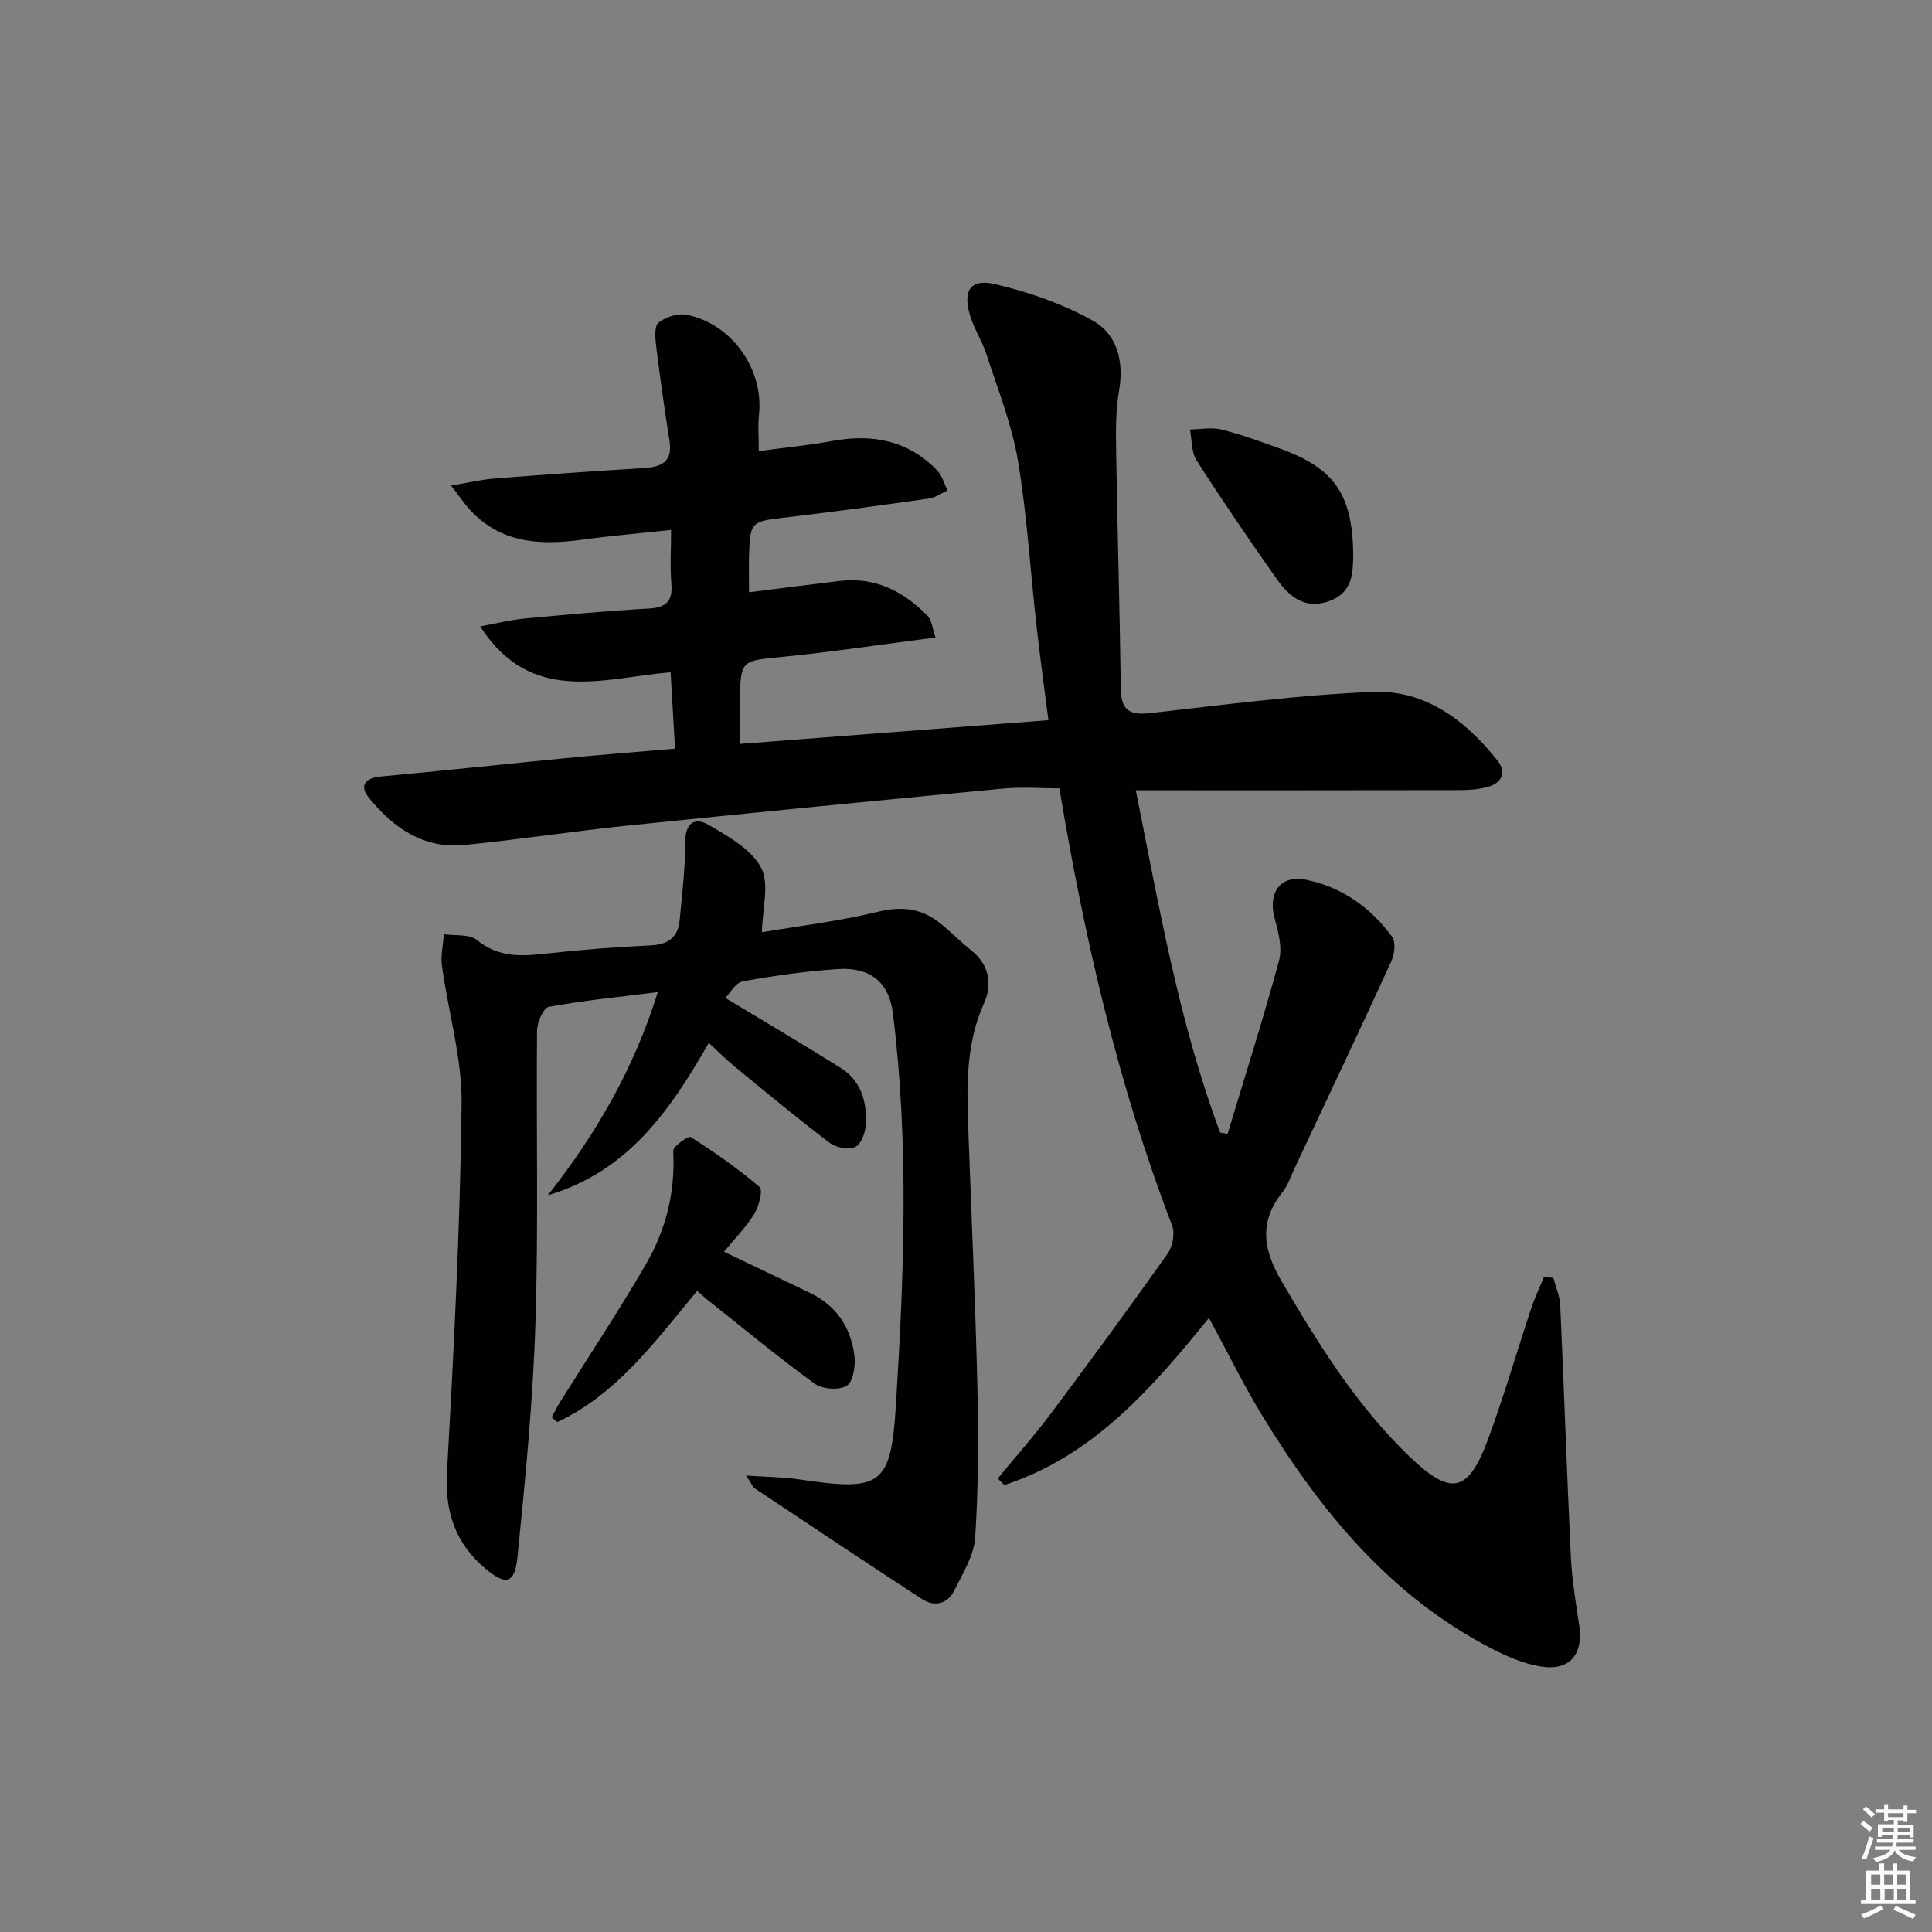 <svg enable-background="new 0 0 400 400" viewBox="0 0 400 400" xmlns="http://www.w3.org/2000/svg"><rect x="0" y="0" width="400" height="400" fill="#808080" stroke="none"/><path d="m385.2 377.6.6-.6c.6.4 1.3.9 1.9 1.5l-.6.7c-.8-.6-1.4-1.1-1.9-1.6zm.3 7.1c.6-1.4 1.1-2.9 1.5-4.5.3.1.6.3.9.4-.5 1.4-1 2.9-1.5 4.4l-.9-.2zm.2-10.1.6-.6c.7.5 1.3 1.1 1.9 1.6l-.7.7c-.6-.6-1.2-1.2-1.8-1.7zm8.4-.8h.8v.9h1.8v.7h-1.8v1.8h-.8v-.3h-1.2v.9h3.3v2.6h-.8v-.4h-2.5c0 .3 0 .6-.1.8h3.4v.7h-3.5c0 .3-.1.6-.1.8h4v.7h-3.5c.7.9 1.9 1.3 3.6 1.5-.2.2-.4.5-.6.9-1.9-.3-3.2-1.1-3.8-2.3-.5 1.1-1.8 2-3.9 2.4-.2-.3-.4-.5-.6-.8 1.9-.4 3.1-.9 3.6-1.7h-3.2v-.7h3.5c.1-.2.1-.5.2-.8h-3.3v-.7h3.4c0-.2 0-.5 0-.8h-2.4v.3h-.8v-2.6h3.3v-.9h-1.2v.3h-.8v-1.8h-1.8v-.7h1.8v-.9h.8v.9h3.2zm-4.4 5.5h2.4c0-.3 0-.6 0-.9h-2.4zm1.2-3.1h3.2v-.8h-3.2zm4.4 2.2h-2.4v.9h2.5v-.9z" fill="#fcfafa"/><path d="m389.2 385.8h.9v1.5h1.8v-1.5h.9v1.5h2.7v6h1.1v.9h-11.3v-.9h1.1v-6h2.7v-1.5zm.2 8.7.5.8c-1.2.6-2.5 1.3-4 1.9-.2-.3-.3-.6-.6-.8 1.6-.6 3-1.3 4.1-1.9zm-2-4.3h1.9v-2.1h-1.9zm0 3.1h1.9v-2.2h-1.9zm2.7-3.1h1.9v-2.1h-1.9zm.1 3.1h1.9v-2.2h-1.9zm2.3 1.3c1.4.6 2.7 1.2 4.1 1.8l-.5.9c-1.5-.7-2.8-1.4-4.1-1.9zm2.2-6.5h-1.9v2.1h1.9zm-1.9 5.2h1.9v-2.2h-1.9z" fill="#fcfafa"/><g fill="#010101"><path d="m235.16 163.62c4.8 24.02 8.91 48 17.47 70.88.51.09 1.02.17 1.53.26 3.6-11.97 7.41-23.88 10.66-35.94.72-2.66-.18-5.94-.94-8.78-1.4-5.19 1.21-8.95 6.44-7.91 7.46 1.47 13.45 5.74 17.91 11.85.8 1.09.49 3.61-.18 5.07-6.57 14.33-13.32 28.58-20.03 42.85-.78 1.66-1.36 3.49-2.48 4.89-4.92 6.2-4.06 11.91-.17 18.53 7.61 12.97 15.45 25.65 26.38 36.17 8.65 8.32 12.22 7.7 16.41-3.7 3.27-8.89 5.9-18.01 8.89-27 .73-2.19 1.74-4.28 2.62-6.42.64.06 1.29.13 1.93.19.5 1.9 1.35 3.79 1.43 5.72.79 17.29 1.36 34.58 2.19 51.87.23 4.79 1.01 9.57 1.73 14.32.93 6.1-2 9.58-8.1 8.54-3.52-.6-7-2.12-10.21-3.79-20.82-10.82-35.09-28.21-47.07-47.74-3.99-6.5-7.35-13.39-11.27-20.62-11.78 14.52-23.95 28.6-42.35 34.6-.46-.45-.92-.9-1.38-1.35 3.7-4.5 7.58-8.87 11.07-13.53 8.17-10.92 16.23-21.92 24.11-33.04 1.03-1.46 1.55-4.18.93-5.78-11.17-29.11-18.13-59.3-23.35-90.54-3.84 0-7.79-.32-11.68.05-25.98 2.47-51.94 5-77.9 7.68-11.24 1.16-22.41 2.9-33.66 4-8.41.82-14.71-3.58-19.71-9.78-2.05-2.54-.79-4.1 2.51-4.41 12.74-1.18 25.47-2.55 38.21-3.79 7.4-.72 14.82-1.29 22.66-1.97-.31-5.44-.6-10.36-.92-15.82-13.92 1.18-28.87 6.91-39.42-9.49 3.44-.63 6.21-1.34 9.03-1.61 8.61-.81 17.22-1.61 25.86-2.09 3.66-.2 4.99-1.54 4.69-5.19-.29-3.45-.06-6.94-.06-11.08-6.51.7-12.57 1.22-18.59 2.04-8.59 1.16-16.68.71-23.04-6.2-1.18-1.28-2.16-2.75-3.92-5.03 3.66-.61 6.32-1.25 9.01-1.46 10.28-.81 20.56-1.54 30.85-2.16 3.7-.22 6.04-1.27 5.36-5.62-1.02-6.53-1.95-13.08-2.76-19.64-.2-1.63-.41-4.12.49-4.85 1.46-1.18 3.98-1.98 5.8-1.63 9.41 1.85 16.02 11.31 15 20.71-.25 2.28-.04 4.61-.04 7.51 5.29-.71 10.36-1.19 15.34-2.11 8.24-1.51 15.57-.07 21.55 6.07 1.05 1.08 1.48 2.78 2.2 4.19-1.27.57-2.49 1.48-3.81 1.67-10.03 1.42-20.07 2.8-30.13 3.97-6.56.76-6.95.94-7.16 7.38-.08 2.48-.01 4.96-.01 8.06 6.43-.8 12.58-1.6 18.73-2.34 7.39-.89 13.29 2.15 18.26 7.25.86.89.95 2.53 1.62 4.46-11.12 1.43-21.45 2.99-31.83 4.02-8.41.83-8.51.61-8.69 9.02-.06 2.79-.01 5.59-.01 8.99 21.4-1.64 42.35-3.25 63.9-4.91-.89-6.98-1.77-13.33-2.48-19.7-1.28-11.39-1.95-22.88-3.85-34.16-1.25-7.42-4.13-14.58-6.46-21.79-.91-2.83-2.62-5.4-3.46-8.24-1.51-5.07.13-7.59 5.24-6.39 6.97 1.64 13.98 4.08 20.2 7.56 5.03 2.81 6.49 8.37 5.44 14.47-.73 4.22-.67 8.62-.6 12.94.26 16.27.75 32.53.96 48.79.06 4.49 1.82 5.54 6.14 5.05 15.35-1.73 30.71-3.78 46.12-4.39 10.79-.43 19.12 5.9 25.71 14.19 1.99 2.51.84 4.61-1.78 5.42-2.3.71-4.86.73-7.3.73-21.81.05-43.61.03-65.78.03z"/><path d="m157.75 193.01c7.38-1.25 15.8-2.25 23.97-4.23 4.84-1.17 8.85-.78 12.64 2.15 2.36 1.83 4.45 4.02 6.79 5.89 3.74 2.98 4.28 7.1 2.6 10.84-3.64 8.09-3.62 16.47-3.32 24.96.64 18.12 1.49 36.24 1.92 54.36.25 10.44.23 20.91-.45 31.32-.25 3.76-2.56 7.47-4.34 11-1.43 2.84-4.1 3.46-6.77 1.71-11.54-7.54-23.01-15.18-34.47-22.82-.48-.32-.72-1.02-1.85-2.69 4.29.29 7.66.3 10.95.79 16.92 2.49 19.02 1.45 20.06-15.3 1.69-27.07 2.75-54.2-.62-81.26-.77-6.2-4.58-9.55-11.33-9.1-6.62.44-13.23 1.36-19.75 2.56-1.54.28-2.71 2.53-3.6 3.42 8.44 5.1 16.23 9.7 23.9 14.5 4.06 2.54 5.34 6.75 5.22 11.24-.05 1.77-.81 4.3-2.08 5.03-1.28.73-4.06.27-5.39-.73-6.76-5.11-13.27-10.54-19.83-15.92-1.77-1.45-3.38-3.09-5.25-4.82-8.03 14.07-16.82 26.7-33.32 31.55 9.93-12.6 17.81-26.15 22.76-42.05-7.89.99-15.27 1.71-22.54 3.04-1.12.2-2.44 3.18-2.46 4.89-.19 20.16.31 40.34-.33 60.49-.52 16.23-2.09 32.44-3.73 48.61-.56 5.52-2.45 5.88-6.71 2.26-6.12-5.19-8.33-11.66-7.88-19.84 1.42-25.4 2.73-50.84 3.03-76.27.11-9.49-2.75-19.01-4.06-28.54-.3-2.16.23-4.43.38-6.64 2.33.36 5.3-.06 6.86 1.22 4.54 3.72 9.38 3.35 14.6 2.77 7.1-.79 14.24-1.33 21.37-1.67 3.6-.17 5.66-1.65 5.99-5.17.51-5.41 1.17-10.83 1.16-16.24 0-4.02 2.04-5.17 4.83-3.54 4.05 2.37 8.82 5.02 10.86 8.84 1.81 3.38.27 8.52.19 13.39z"/><path d="m144.33 267.27c-8.71 10.48-16.59 21.37-28.95 27.16-.38-.33-.76-.66-1.15-.98.56-1.04 1.06-2.12 1.69-3.12 5.98-9.56 12.24-18.96 17.88-28.71 4.11-7.11 6.05-14.96 5.58-23.35-.05-.94 3.16-3.16 3.62-2.86 4.95 3.16 9.81 6.53 14.26 10.35.74.63-.12 3.98-1.09 5.56-1.71 2.77-4.07 5.15-6.28 7.84 6.22 2.97 12.01 5.73 17.79 8.51 5.57 2.67 8.58 7.29 9.24 13.25.22 2.02-.35 5.29-1.66 6.03-1.66.93-5.04.67-6.64-.5-7.63-5.56-14.92-11.6-22.32-17.48-.51-.43-1-.88-1.97-1.7z"/><path d="m280.18 115.04c-.11 3.37.01 7.68-5.06 9.44-5.11 1.78-8.33-1.09-10.91-4.77-5.63-8.02-11.17-16.11-16.46-24.36-1.11-1.73-.96-4.27-1.39-6.43 2.19-.03 4.49-.51 6.54.01 4.18 1.05 8.25 2.55 12.31 4.02 11.09 4.03 14.87 9.46 14.97 22.09z"/></g></svg>